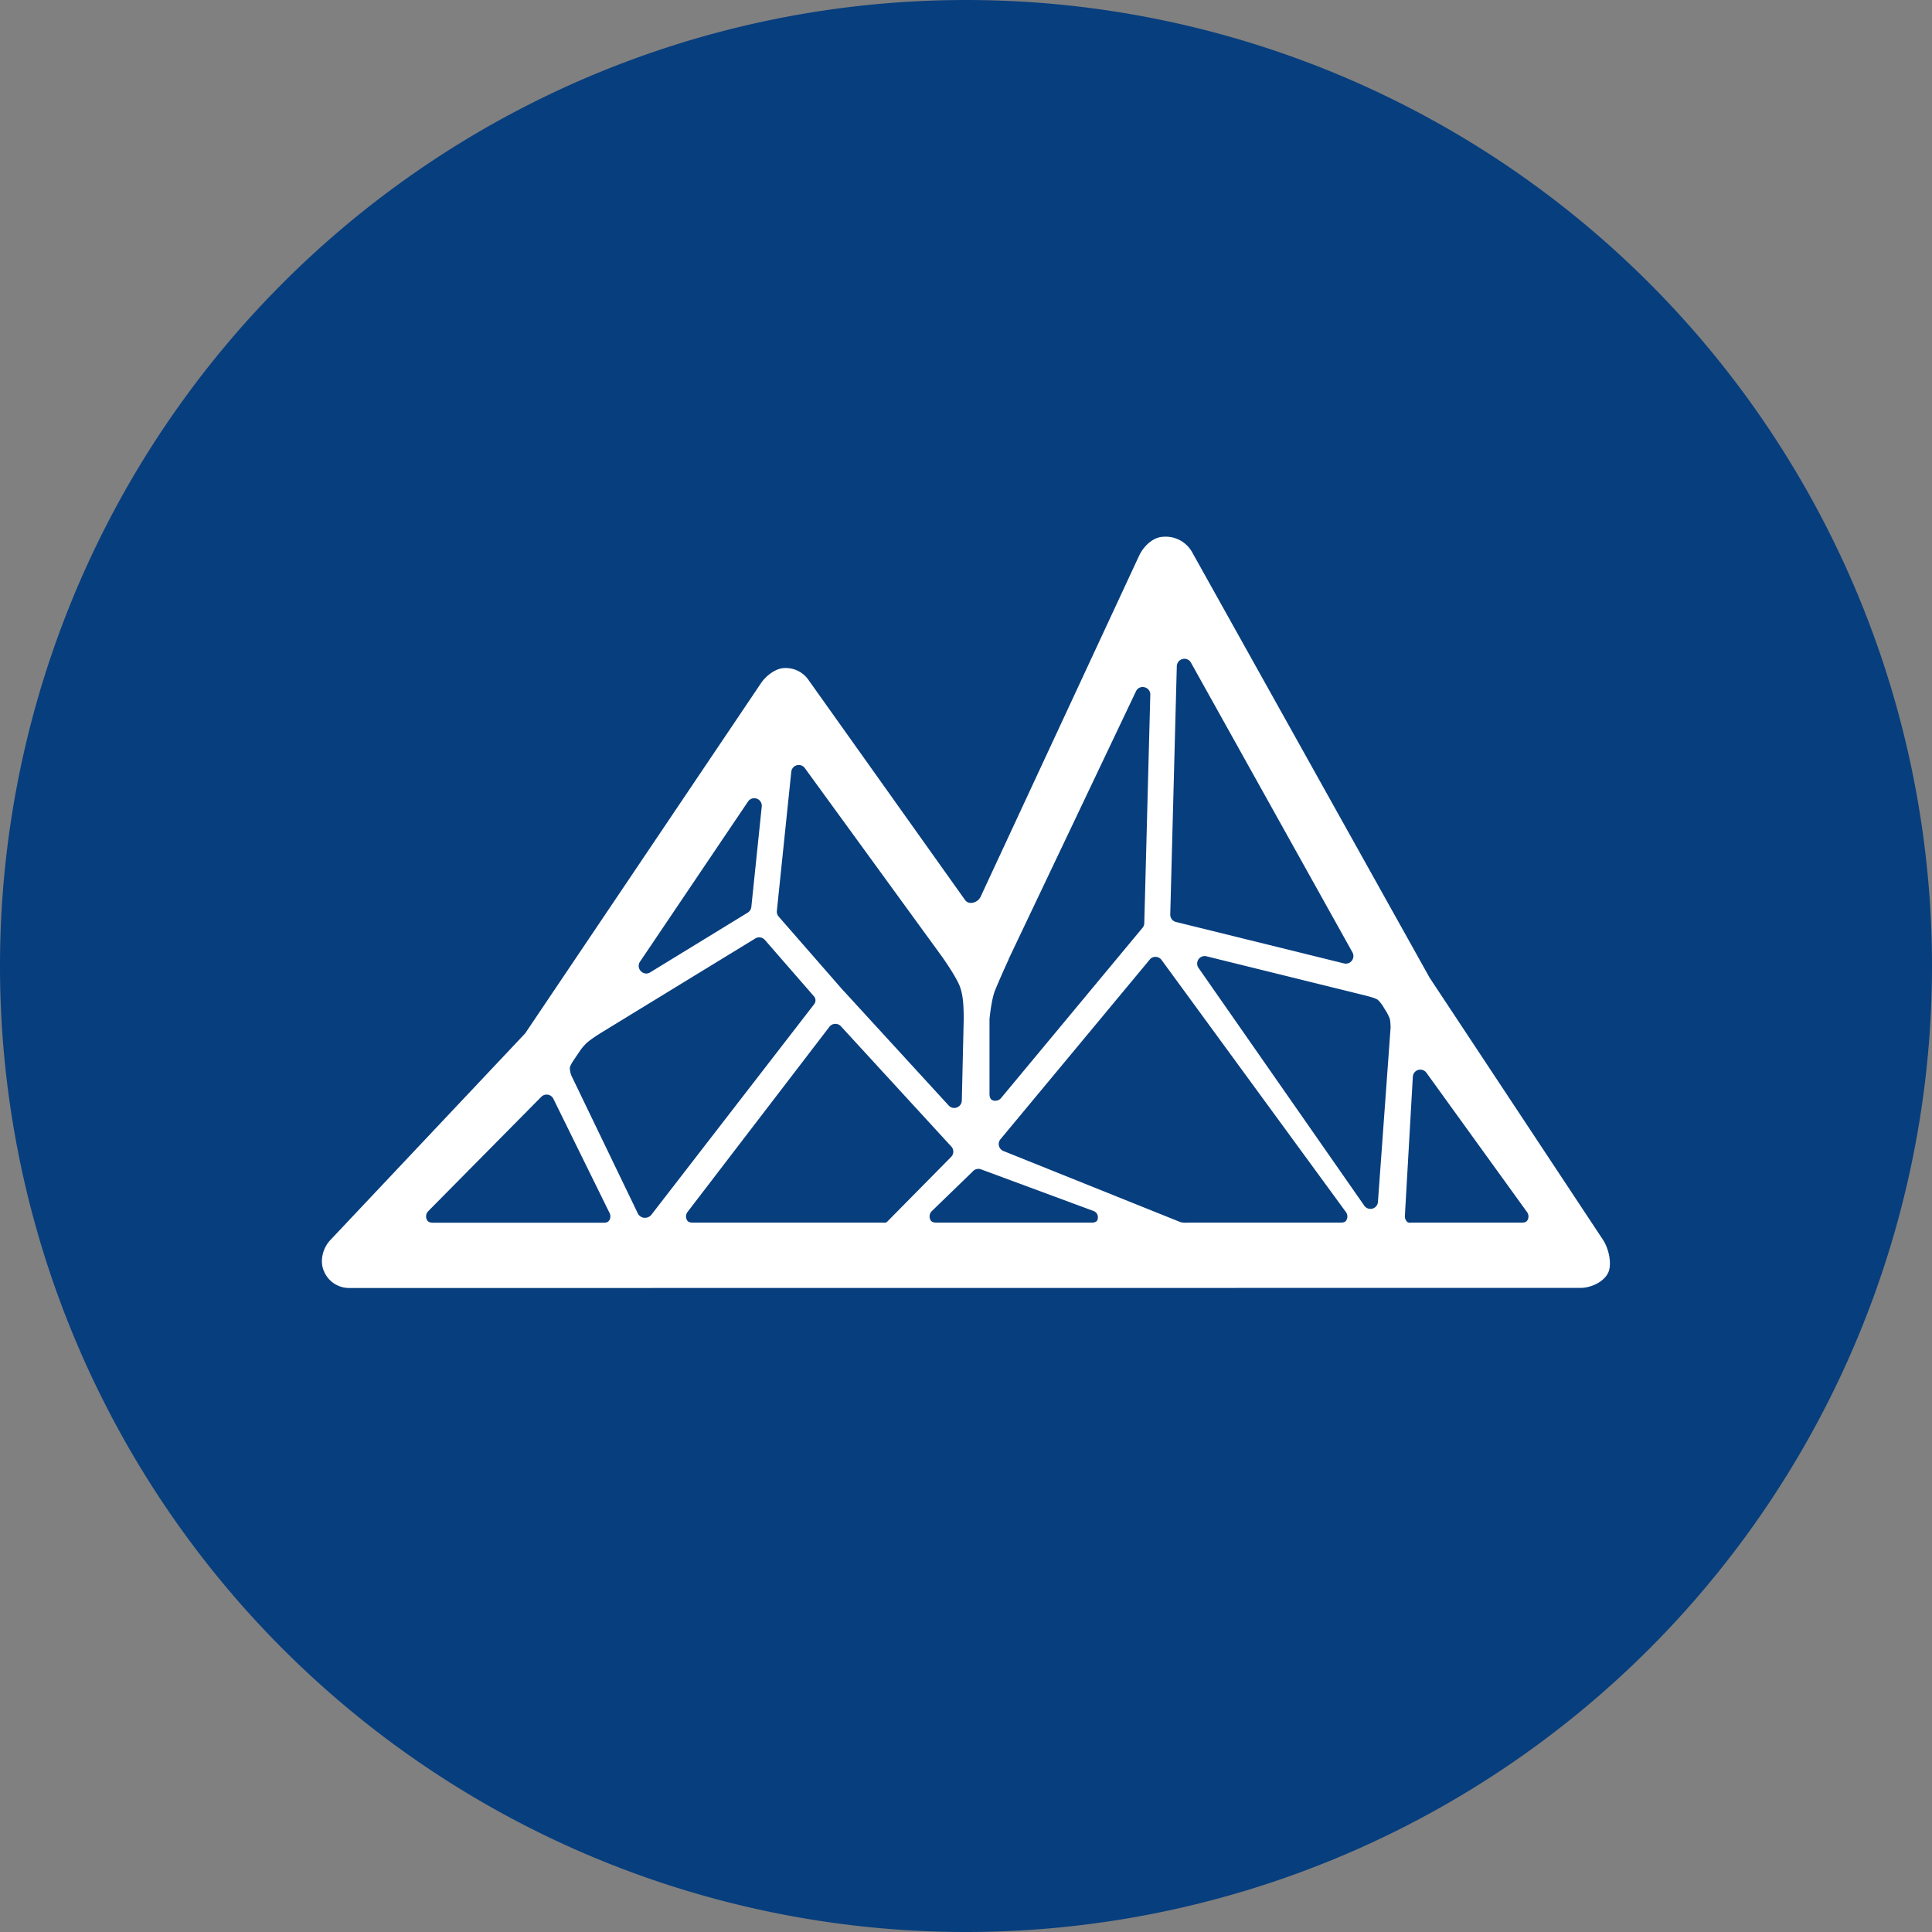 <!-- by TradingView --><svg width="18" height="18" xmlns="http://www.w3.org/2000/svg"><rect width="100%" height="100%" fill="#808080" stroke="none"/><path d="M0 9a9 9 0 1118 0A9 9 0 010 9z" fill="#073E7E"/><path d="M10.717 6.474l-.056 2.127a.07.07 0 01-.017.044L9.327 10.23a.07.07 0 01-.079.021c-.028-.01-.03-.046-.029-.076v-.681c.003-.03.019-.184.051-.265.045-.111.113-.26.127-.289v-.004l1.186-2.494a.068.068 0 01.08-.039.069.069 0 01.054.071zm.106 2.471l1.717 2.348c.016.022.017.05.005.073-.012.024-.036.025-.062.025H11.09c-.036 0-.072.005-.105-.01l-1.638-.658a.07.07 0 01-.025-.11l1.39-1.673a.066.066 0 01.057-.025.07.07 0 01.054.03zm.141-2.738a.07.07 0 01.054-.067.069.069 0 01.078.034L12.6 8.872a.07.07 0 01-.005.078.07.07 0 01-.073.026l-1.565-.386a.07.07 0 01-.054-.07l.061-2.313zM12.83 9.31c.013.01.03.028.05.057l.043.07.002.004c.005.01.021.039.025.058.004.018.005.057.006.07v.003l-.118 1.625a.07.07 0 01-.128.035L11.168 9.02a.07.07 0 01.074-.11l1.483.366c.057.015.09.026.105.035zm.333.722a.07.07 0 01.129-.034l.936 1.296a.07.07 0 01.004.073c-.013.023-.036.024-.062.024h-1.01c-.02 0-.039.005-.052-.01a.071.071 0 01-.019-.053l.074-1.296zm-2.935 1.323c-.006.03-.03.036-.06.036H8.731c-.029 0-.053-.003-.064-.029a.07.07 0 01.012-.076l.385-.373a.07.07 0 01.08-.017l1.048.388c.028.013.042.041.035.071zm-2.013.036H6.462c-.027 0-.051-.002-.063-.026a.07.07 0 01.007-.074l1.321-1.724a.07.07 0 01.108-.005l1.028 1.12a.07.07 0 010 .095l-.596.604c-.013.015-.032.01-.052.01zm-2.205-.045H6a.076.076 0 01-.06-.046l-.617-1.28a.223.223 0 01-.014-.067c0-.005 0-.021.03-.067l.066-.098a.484.484 0 01.06-.07c.04-.036.11-.08.126-.09l.003-.002 1.442-.882a.07.07 0 01.09.013l.457.525c.018.02.02.05.003.073L6.07 11.316a.075.075 0 01-.06.03zm-.336.026c-.013.02-.035.02-.059.02H4.04c-.028 0-.053-.004-.064-.03a.07.07 0 01.013-.077l1.053-1.065a.07.07 0 01.115.02l.524 1.065a.07.07 0 01-.006.067zm.29-2.414l1.005-1.49a.07.07 0 01.082-.027.07.07 0 01.046.074L7 8.45a.072.072 0 01-.034.053l-.908.556a.07.07 0 01-.037.011.07.07 0 01-.05-.022.07.07 0 01-.008-.089zm1.408-1.766a.07.07 0 01.127-.035l1.279 1.758c.063.09.143.213.167.282.03.086.032.175.034.284 0-.019 0 0 0 0l-.018.772a.07.07 0 01-.046.065.069.069 0 01-.076-.018l-.978-1.067H7.86l-.605-.693a.07.07 0 01-.017-.055l.134-1.293zm3.242-2.017l-1.478 3.18a.103.103 0 01-.085.057.066.066 0 01-.062-.03L7.536 6.34a.258.258 0 00-.224-.116c-.083 0-.173.07-.22.138l-2.2 3.267-.004.004-1.81 1.92c-.074.078-.1.2-.06.29.04.096.132.157.235.157l11.473-.001c.088 0 .207-.048.254-.135.042-.08.01-.23-.046-.314L13.32 9.11l-2.212-3.963a.282.282 0 00-.27-.146c-.099.003-.185.092-.224.174z" fill="#fff"/></svg>